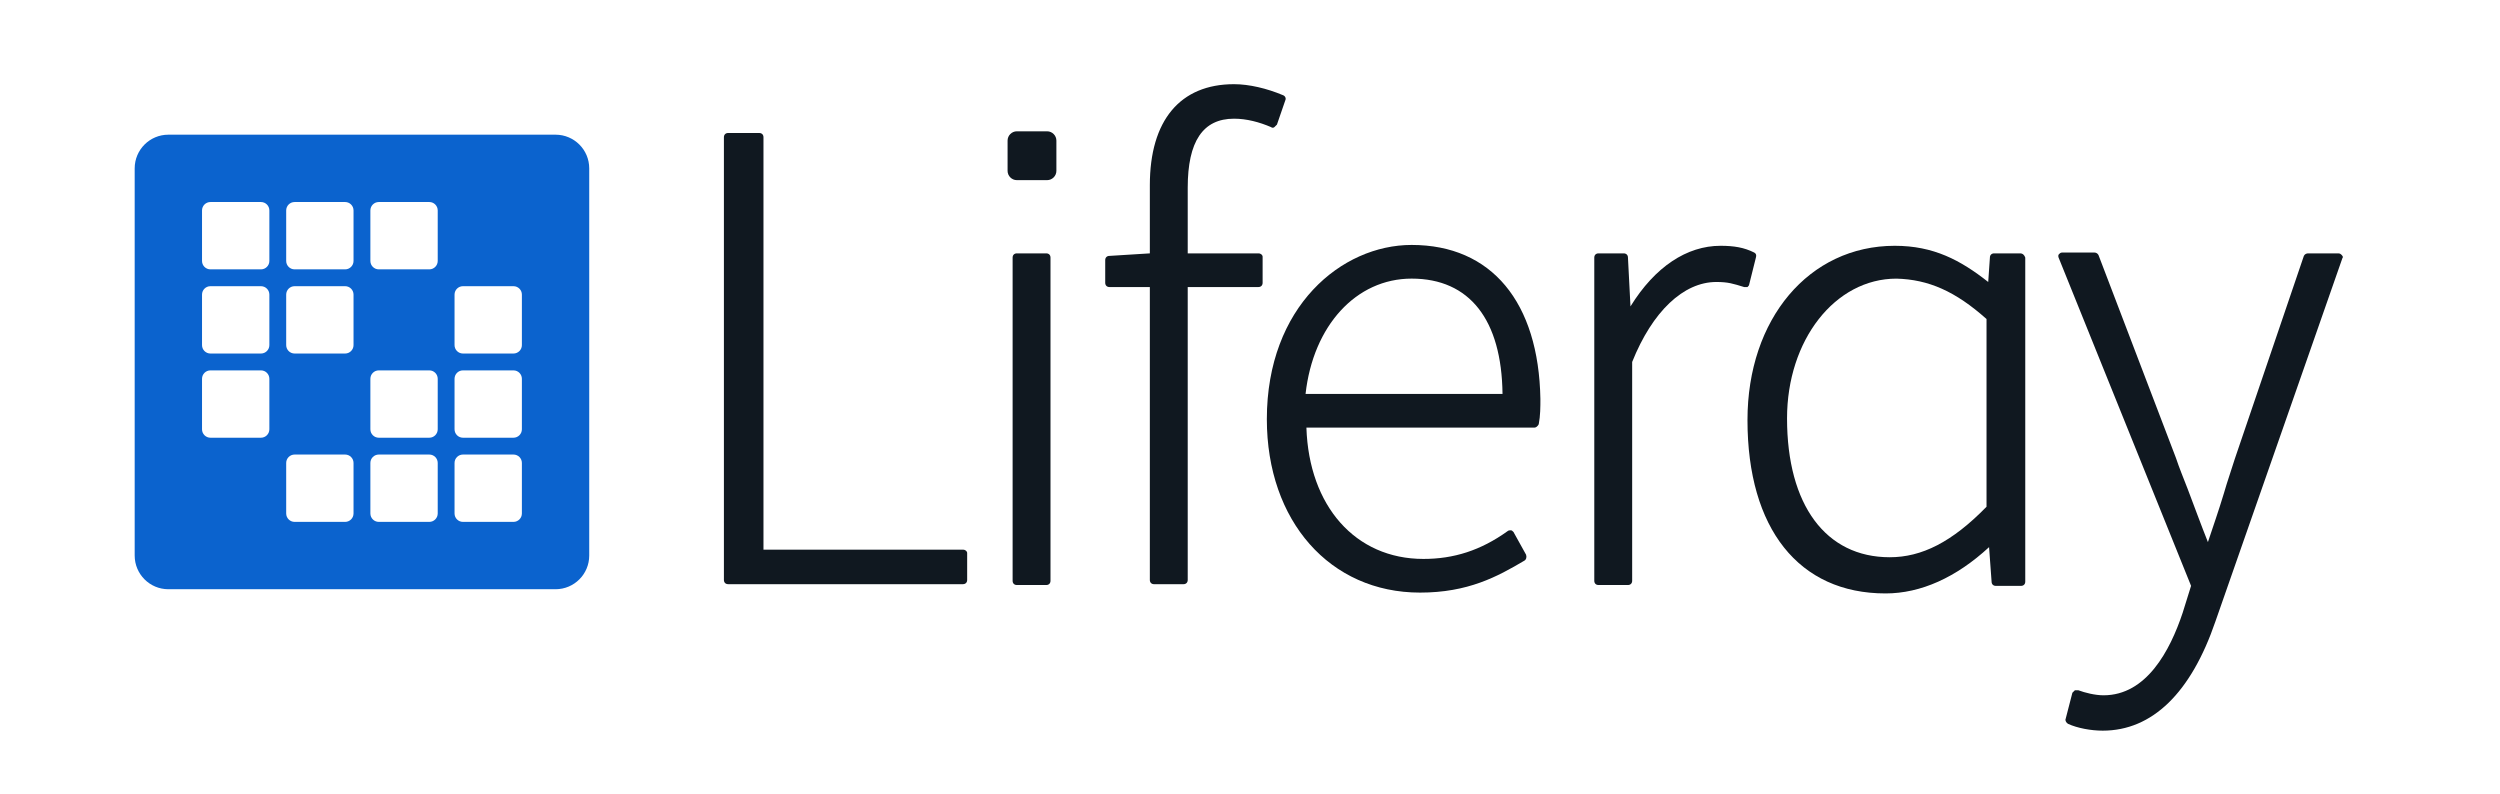 <svg width="126" height="40" viewBox="0 0 126 40" fill="none" xmlns="http://www.w3.org/2000/svg">
<path fill-rule="evenodd" clip-rule="evenodd" d="M6.788 8.485C6.788 7.548 7.548 6.788 8.485 6.788H28C28.937 6.788 29.697 7.548 29.697 8.485V28C29.697 28.937 28.937 29.697 28 29.697H8.485C7.548 29.697 6.788 28.937 6.788 28V8.485ZM10.182 10.606C10.182 10.372 10.372 10.182 10.606 10.182H13.152C13.386 10.182 13.576 10.372 13.576 10.606V13.152C13.576 13.386 13.386 13.576 13.152 13.576H10.606C10.372 13.576 10.182 13.386 10.182 13.152V10.606ZM14.849 10.182C14.614 10.182 14.424 10.372 14.424 10.606V13.152C14.424 13.386 14.614 13.576 14.849 13.576H17.394C17.628 13.576 17.818 13.386 17.818 13.152V10.606C17.818 10.372 17.628 10.182 17.394 10.182H14.849ZM18.667 10.606C18.667 10.372 18.857 10.182 19.091 10.182H21.637C21.871 10.182 22.061 10.372 22.061 10.606V13.152C22.061 13.386 21.871 13.576 21.637 13.576H19.091C18.857 13.576 18.667 13.386 18.667 13.152V10.606ZM10.606 14.424C10.372 14.424 10.182 14.614 10.182 14.848V17.394C10.182 17.628 10.372 17.818 10.606 17.818H13.152C13.386 17.818 13.576 17.628 13.576 17.394V14.848C13.576 14.614 13.386 14.424 13.152 14.424H10.606ZM14.424 14.848C14.424 14.614 14.614 14.424 14.849 14.424H17.394C17.628 14.424 17.818 14.614 17.818 14.848V17.394C17.818 17.628 17.628 17.818 17.394 17.818H14.849C14.614 17.818 14.424 17.628 14.424 17.394V14.848ZM23.334 14.424C23.099 14.424 22.909 14.614 22.909 14.848V17.394C22.909 17.628 23.099 17.818 23.334 17.818H25.879C26.113 17.818 26.303 17.628 26.303 17.394V14.848C26.303 14.614 26.113 14.424 25.879 14.424H23.334ZM10.182 19.091C10.182 18.857 10.372 18.667 10.606 18.667H13.152C13.386 18.667 13.576 18.857 13.576 19.091V21.636C13.576 21.871 13.386 22.061 13.152 22.061H10.606C10.372 22.061 10.182 21.871 10.182 21.636V19.091ZM19.091 18.667C18.857 18.667 18.667 18.857 18.667 19.091V21.636C18.667 21.871 18.857 22.061 19.091 22.061H21.637C21.871 22.061 22.061 21.871 22.061 21.636V19.091C22.061 18.857 21.871 18.667 21.637 18.667H19.091ZM22.909 19.091C22.909 18.857 23.099 18.667 23.334 18.667H25.879C26.113 18.667 26.303 18.857 26.303 19.091V21.636C26.303 21.871 26.113 22.061 25.879 22.061H23.334C23.099 22.061 22.909 21.871 22.909 21.636V19.091ZM14.849 22.909C14.614 22.909 14.424 23.099 14.424 23.333V25.879C14.424 26.113 14.614 26.303 14.849 26.303H17.394C17.628 26.303 17.818 26.113 17.818 25.879V23.333C17.818 23.099 17.628 22.909 17.394 22.909H14.849ZM18.667 23.333C18.667 23.099 18.857 22.909 19.091 22.909H21.637C21.871 22.909 22.061 23.099 22.061 23.333V25.879C22.061 26.113 21.871 26.303 21.637 26.303H19.091C18.857 26.303 18.667 26.113 18.667 25.879V23.333ZM23.334 22.909C23.099 22.909 22.909 23.099 22.909 23.333V25.879C22.909 26.113 23.099 26.303 23.334 26.303H25.879C26.113 26.303 26.303 26.113 26.303 25.879V23.333C26.303 23.099 26.113 22.909 25.879 22.909H23.334Z" fill="#0B63CE"/>
<path d="M48.533 27.703H38.479V6.915C38.479 6.788 38.394 6.703 38.267 6.703H36.697C36.57 6.703 36.485 6.788 36.485 6.915V29.23C36.485 29.358 36.57 29.442 36.697 29.442H48.533C48.661 29.442 48.745 29.358 48.745 29.23V27.873C48.745 27.788 48.661 27.703 48.533 27.703Z" fill="#101820"/>
<path d="M63.424 12.77H59.861V9.461C59.861 7.128 60.624 5.982 62.194 5.982C62.83 5.982 63.467 6.152 64.061 6.406C64.103 6.449 64.188 6.449 64.23 6.406C64.273 6.364 64.315 6.321 64.358 6.279L64.782 5.049C64.824 4.964 64.782 4.837 64.655 4.794C63.849 4.455 62.958 4.243 62.194 4.243C59.479 4.243 57.952 6.067 57.952 9.334V12.77L55.915 12.897C55.788 12.897 55.703 12.982 55.703 13.109V14.255C55.703 14.382 55.788 14.467 55.915 14.467H57.952V29.231C57.952 29.358 58.036 29.443 58.164 29.443H59.649C59.776 29.443 59.861 29.358 59.861 29.231V14.467H63.424C63.552 14.467 63.636 14.382 63.636 14.255V12.94C63.636 12.855 63.552 12.77 63.424 12.77Z" fill="#101820"/>
<path d="M71.146 12.345C67.624 12.345 63.849 15.442 63.849 21.127C63.849 26.261 67.03 29.867 71.57 29.867C73.988 29.867 75.473 29.061 76.831 28.255C76.915 28.212 76.958 28.085 76.915 27.958L76.279 26.812C76.237 26.77 76.194 26.727 76.152 26.727C76.109 26.727 76.024 26.727 75.982 26.77C74.624 27.745 73.267 28.17 71.74 28.17C68.303 28.17 65.97 25.497 65.843 21.552H77.34C77.424 21.552 77.509 21.467 77.552 21.382C77.636 20.958 77.636 20.491 77.636 20.109C77.552 15.23 75.176 12.345 71.146 12.345ZM65.8 19.855C66.182 16.418 68.346 14.042 71.146 14.042C74.073 14.042 75.685 16.121 75.727 19.855H65.8Z" fill="#101820"/>
<path d="M88.412 12.728C87.903 12.473 87.394 12.388 86.715 12.388C85.018 12.388 83.406 13.449 82.176 15.443L82.049 12.982C82.049 12.855 81.964 12.77 81.836 12.77H80.564C80.436 12.77 80.352 12.855 80.352 12.982V29.273C80.352 29.4 80.436 29.485 80.564 29.485H82.049C82.176 29.485 82.261 29.4 82.261 29.273V18.243C83.279 15.697 84.849 14.212 86.503 14.212C87.097 14.212 87.352 14.297 87.903 14.467C87.945 14.467 88.03 14.467 88.073 14.467C88.115 14.425 88.158 14.382 88.158 14.34L88.497 12.982C88.539 12.855 88.497 12.77 88.412 12.728Z" fill="#101820"/>
<path d="M101.818 12.77H100.503C100.376 12.77 100.291 12.855 100.291 12.982L100.206 14.212C98.806 13.109 97.448 12.388 95.497 12.388C91.17 12.388 88.073 16.079 88.073 21.17C88.073 26.643 90.661 29.909 95.03 29.909C96.812 29.909 98.594 29.103 100.249 27.576L100.376 29.316C100.376 29.443 100.461 29.528 100.588 29.528H101.861C101.988 29.528 102.073 29.443 102.073 29.316V12.982C102.03 12.855 101.945 12.77 101.818 12.77ZM100.121 16.079V25.54C98.382 27.322 96.855 28.085 95.243 28.085C92.018 28.085 90.067 25.455 90.067 21.085C90.067 17.14 92.485 14.043 95.582 14.043C97.194 14.085 98.552 14.679 100.121 16.079Z" fill="#101820"/>
<path d="M118.024 12.855C117.982 12.812 117.939 12.77 117.854 12.77H116.327C116.242 12.77 116.157 12.812 116.115 12.897L112.636 23.122C112.467 23.673 112.254 24.267 112.085 24.861C111.83 25.709 111.533 26.558 111.279 27.322C110.939 26.473 110.6 25.54 110.261 24.649C110.048 24.097 109.836 23.588 109.667 23.079L105.764 12.855C105.721 12.77 105.636 12.727 105.551 12.727H103.939C103.854 12.727 103.812 12.77 103.77 12.812C103.727 12.855 103.727 12.94 103.77 13.024L110.43 29.527L110.006 30.885C109.37 32.794 108.182 35.043 106.018 35.043C105.594 35.043 105.085 34.915 104.745 34.788C104.703 34.788 104.618 34.788 104.576 34.788C104.533 34.831 104.491 34.873 104.448 34.915L104.109 36.231C104.067 36.315 104.151 36.443 104.236 36.485C104.703 36.697 105.382 36.825 105.976 36.825C108.479 36.825 110.43 34.915 111.661 31.309L118.067 12.982C118.109 12.982 118.067 12.897 118.024 12.855Z" fill="#101820"/>
<path d="M52.776 9.079C53.03 9.079 53.242 8.867 53.242 8.612V7.085C53.242 6.83 53.03 6.618 52.776 6.618H51.248C50.994 6.618 50.782 6.83 50.782 7.085V8.612C50.782 8.867 50.994 9.079 51.248 9.079H52.776Z" fill="#101820"/>
<path d="M51.248 12.77H52.733C52.861 12.77 52.945 12.854 52.945 12.982V29.273C52.945 29.4 52.861 29.485 52.733 29.485H51.248C51.121 29.485 51.036 29.4 51.036 29.273V12.982C51.036 12.854 51.121 12.77 51.248 12.77Z" fill="#101820"/>
</svg>
